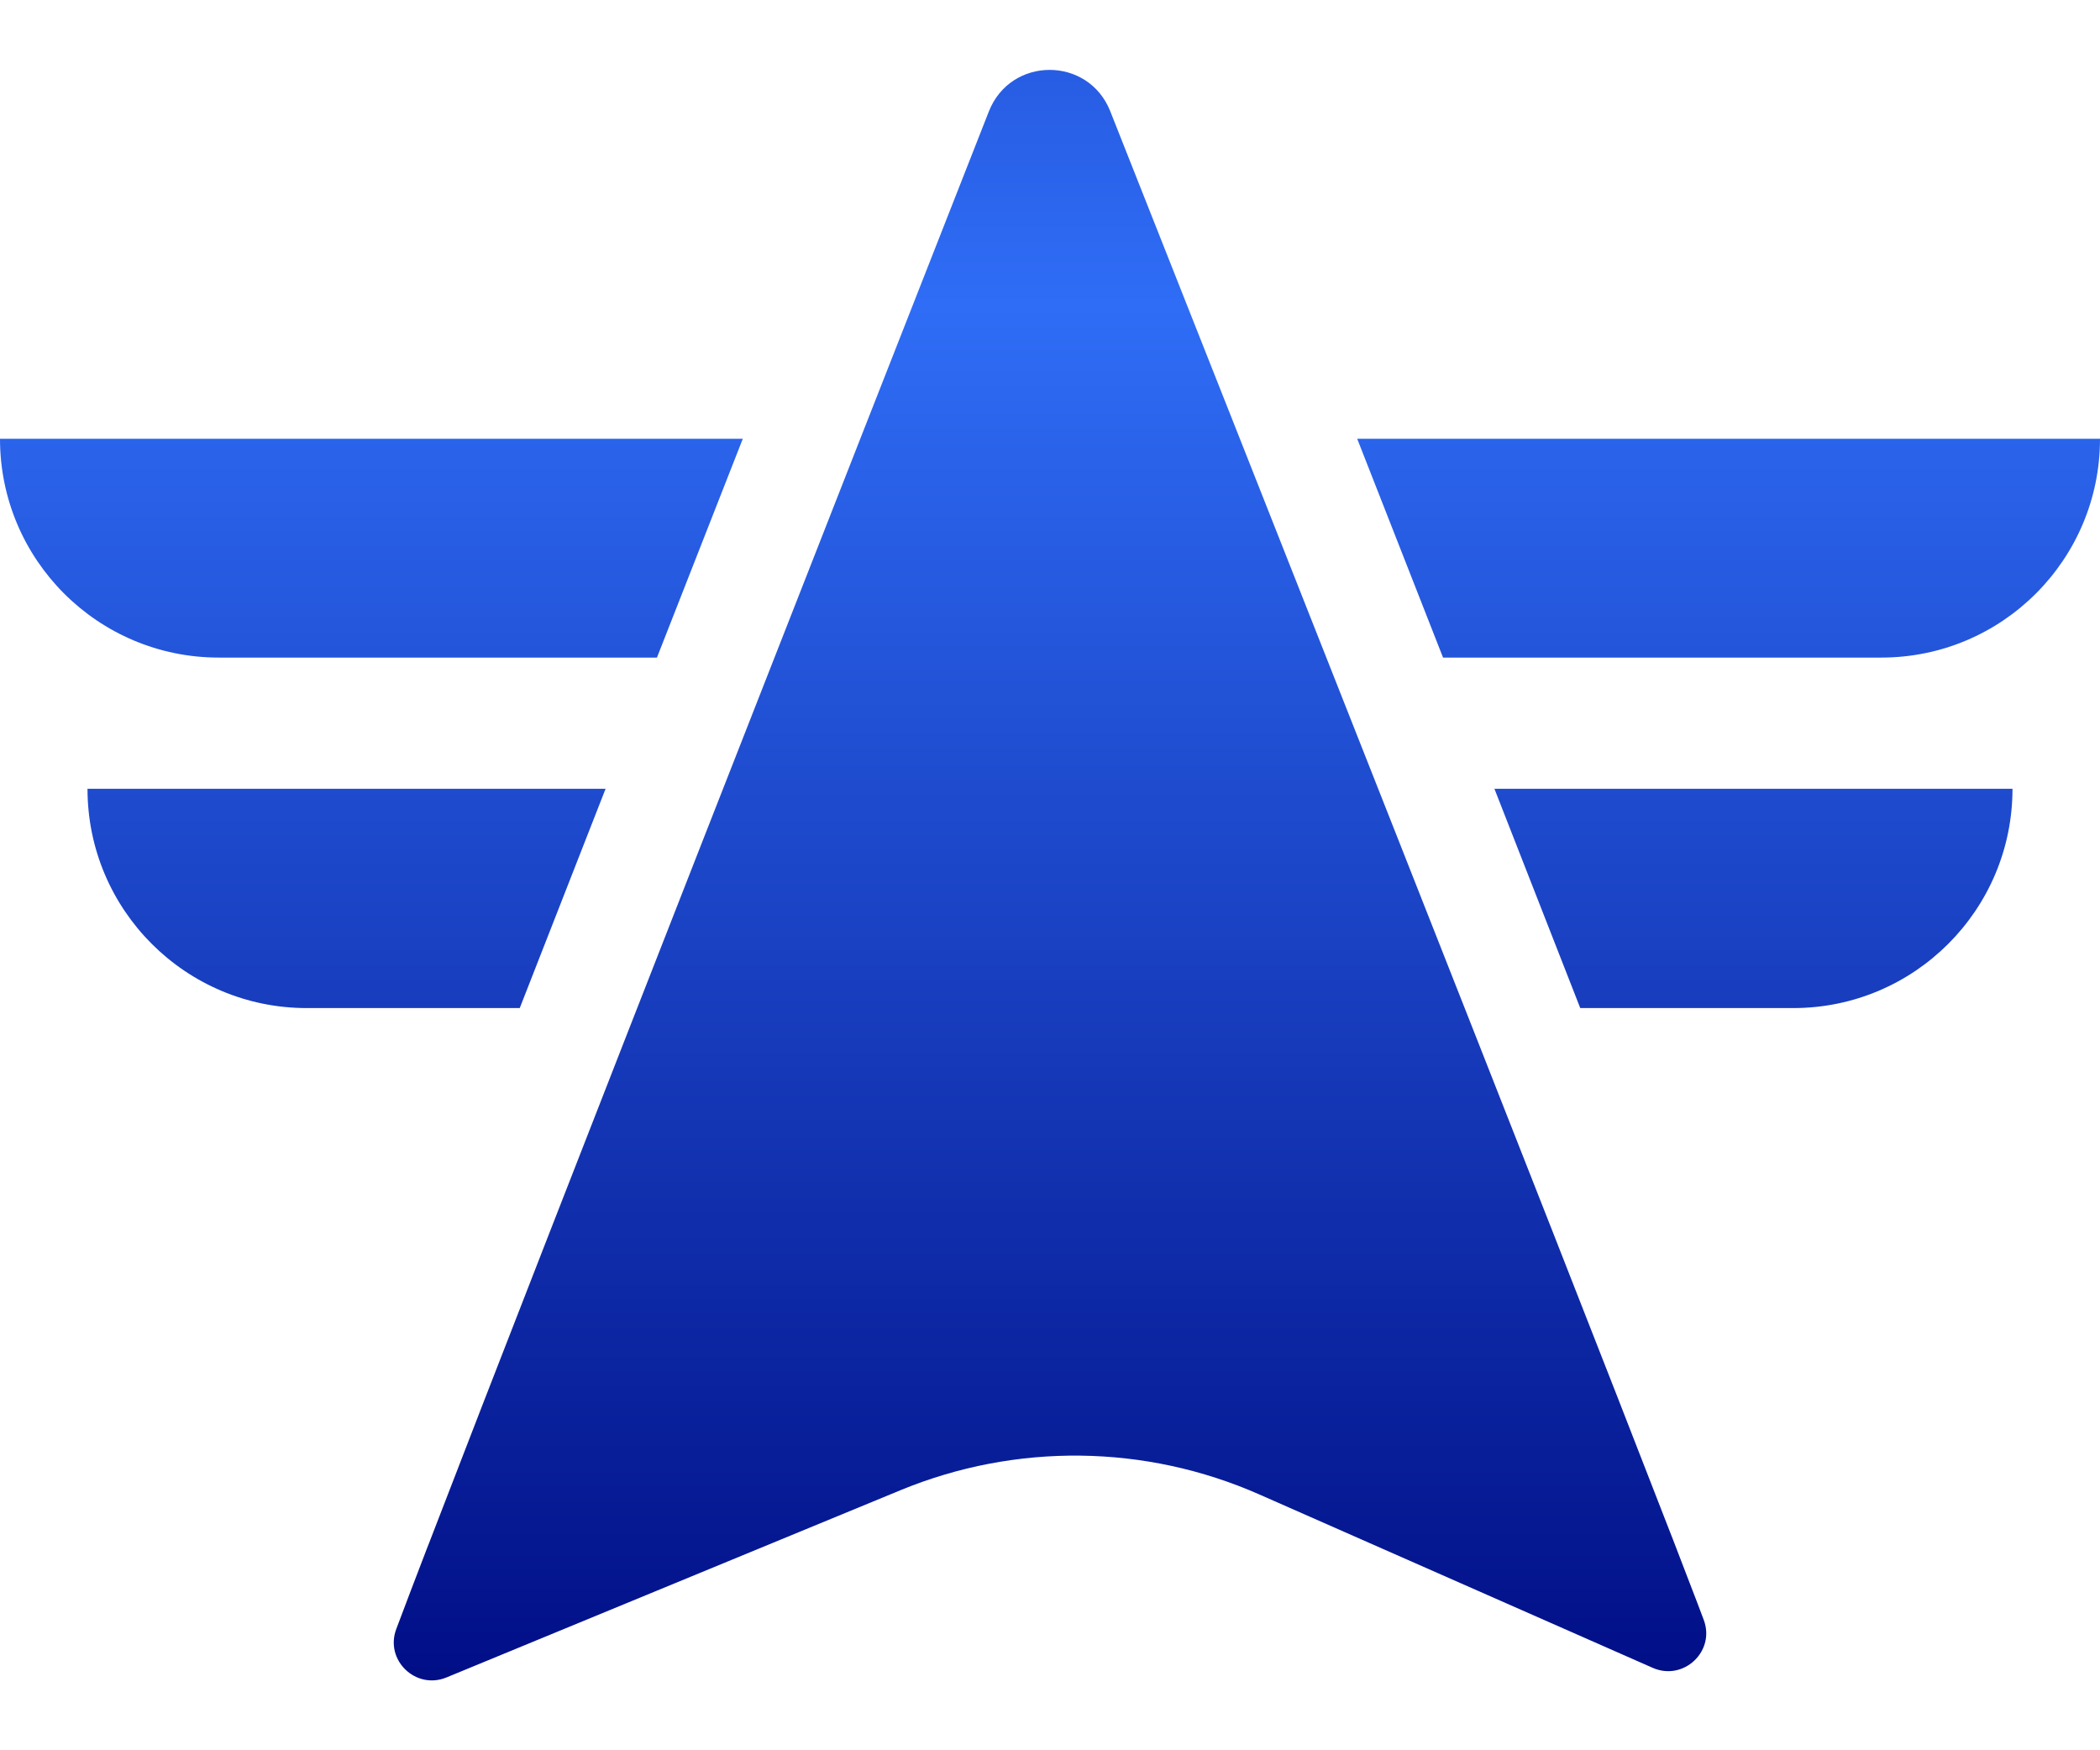 <svg width="24" height="20" viewBox="0 0 24 20" fill="none" xmlns="http://www.w3.org/2000/svg">
<path fill-rule="evenodd" clip-rule="evenodd" d="M10.292 17.028C11.608 16.485 13.09 16.502 14.393 17.077L18.888 19.058C19.241 19.213 19.607 18.868 19.471 18.509C19.428 18.393 19.375 18.255 19.313 18.095C19.256 17.946 19.192 17.778 19.121 17.595L19.086 17.506C17.746 14.045 14.199 5.084 12.689 1.272C12.439 0.64 11.55 0.641 11.301 1.274C9.796 5.101 6.255 14.119 4.906 17.626L4.877 17.7C4.81 17.874 4.749 18.034 4.694 18.178C4.63 18.345 4.575 18.491 4.529 18.614C4.395 18.969 4.751 19.312 5.102 19.168L10.292 17.028Z" fill="url(#paint0_radial_86090_7099)"/>
<path d="M8.489 5.014L0 5.014C0 6.395 1.119 7.514 2.5 7.514H7.508C7.844 6.658 8.174 5.816 8.489 5.014Z" fill="url(#paint1_radial_86090_7099)"/>
<path d="M6.921 9.013H1C1 10.397 2.122 11.519 3.506 11.519H5.94C6.26 10.702 6.59 9.858 6.921 9.013Z" fill="url(#paint2_radial_86090_7099)"/>
<path d="M15.511 5.014L24 5.014C24 6.395 22.881 7.514 21.5 7.514H16.492C16.156 6.658 15.826 5.816 15.511 5.014Z" fill="url(#paint3_radial_86090_7099)"/>
<path d="M17.079 9.013H23C23 10.397 21.878 11.519 20.494 11.519H18.06C17.74 10.702 17.41 9.858 17.079 9.013Z" fill="url(#paint4_radial_86090_7099)"/>
<defs>
<radialGradient id="paint0_radial_86090_7099" cx="0" cy="0" r="1" gradientUnits="userSpaceOnUse" gradientTransform="translate(11 3.5) rotate(90.001) scale(17 2994.42)">
<stop stop-color="#2F6DF6"/>
<stop offset="0.935" stop-color="#000D85"/>
</radialGradient>
<radialGradient id="paint1_radial_86090_7099" cx="0" cy="0" r="1" gradientUnits="userSpaceOnUse" gradientTransform="translate(11 3.5) rotate(90.001) scale(17 2994.42)">
<stop stop-color="#2F6DF6"/>
<stop offset="0.935" stop-color="#000D85"/>
</radialGradient>
<radialGradient id="paint2_radial_86090_7099" cx="0" cy="0" r="1" gradientUnits="userSpaceOnUse" gradientTransform="translate(11 3.5) rotate(90.001) scale(17 2994.42)">
<stop stop-color="#2F6DF6"/>
<stop offset="0.935" stop-color="#000D85"/>
</radialGradient>
<radialGradient id="paint3_radial_86090_7099" cx="0" cy="0" r="1" gradientUnits="userSpaceOnUse" gradientTransform="translate(11 3.5) rotate(90.001) scale(17 2994.42)">
<stop stop-color="#2F6DF6"/>
<stop offset="0.935" stop-color="#000D85"/>
</radialGradient>
<radialGradient id="paint4_radial_86090_7099" cx="0" cy="0" r="1" gradientUnits="userSpaceOnUse" gradientTransform="translate(11 3.5) rotate(90.001) scale(17 2994.42)">
<stop stop-color="#2F6DF6"/>
<stop offset="0.935" stop-color="#000D85"/>
</radialGradient>
</defs>
</svg>
